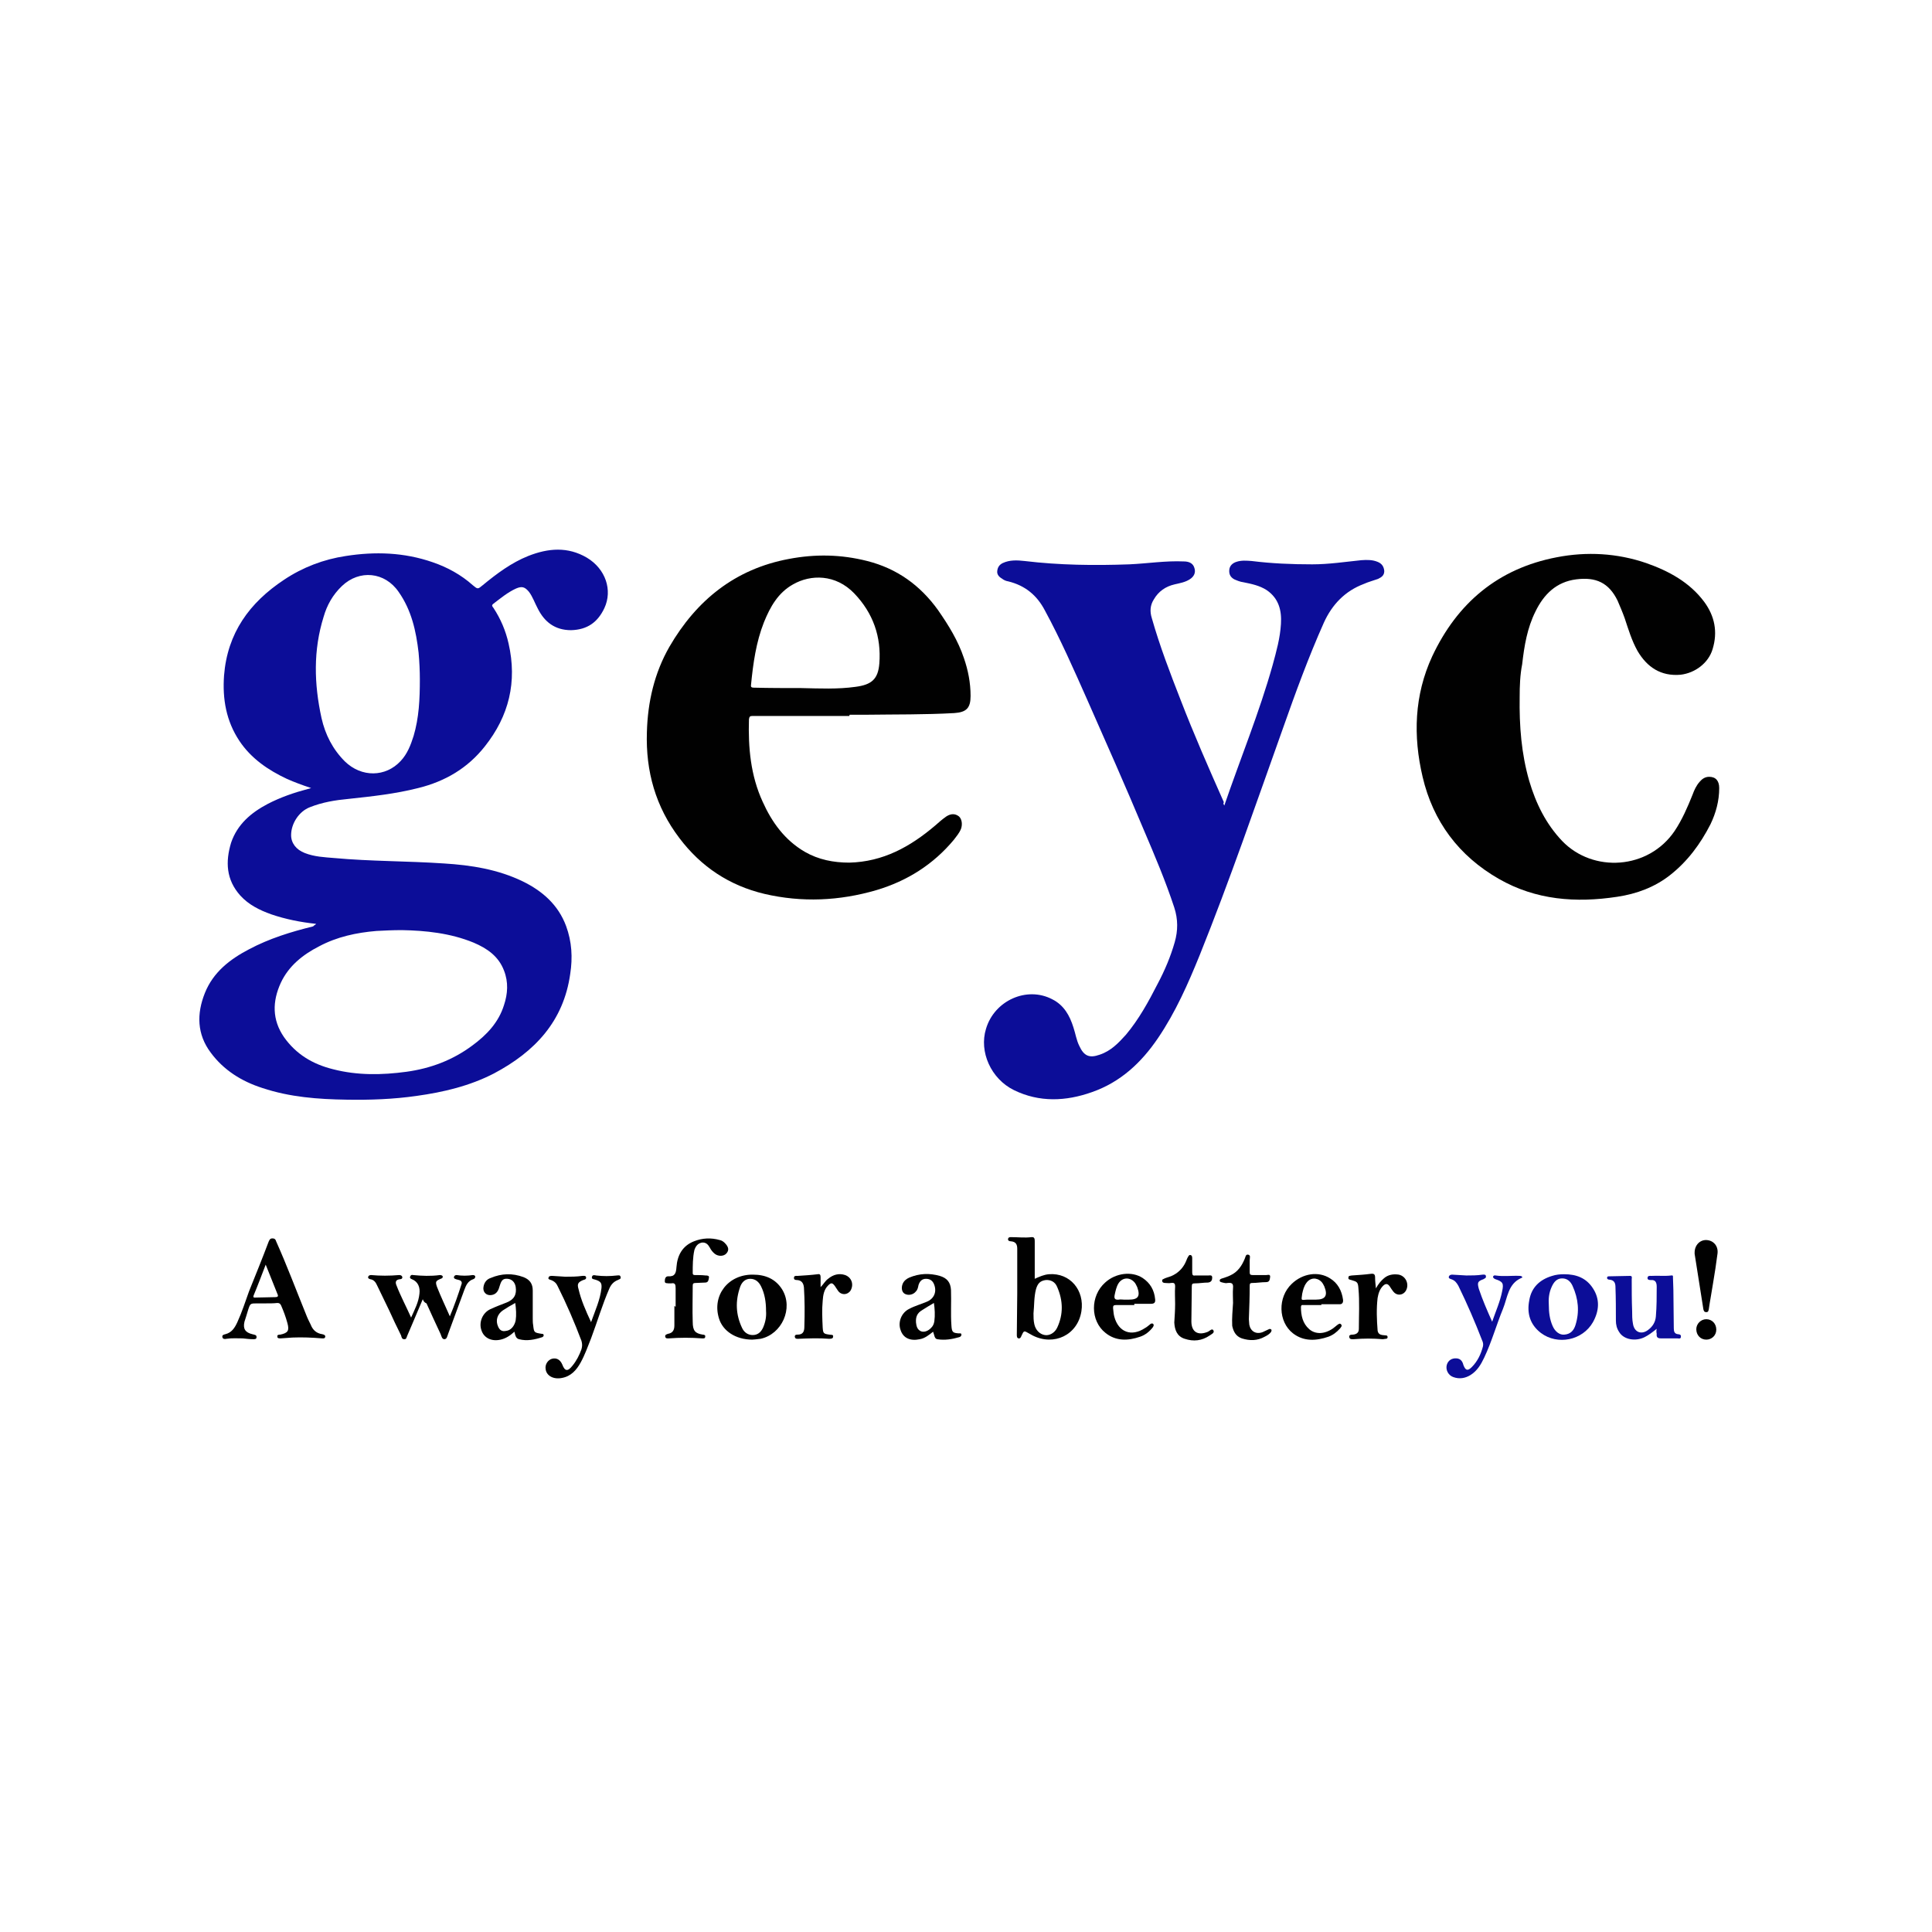 <svg width="186" height="186" viewBox="0 0 186 186" fill="none" xmlns="http://www.w3.org/2000/svg">
<path d="M30.433 88.944C28.949 88.784 27.505 88.503 26.101 88.021C24.978 87.62 23.936 87.099 23.134 86.217C21.77 84.692 21.69 82.968 22.251 81.123C22.853 79.358 24.176 78.235 25.78 77.393C27.024 76.751 28.307 76.31 29.671 75.949C29.751 75.949 29.791 75.909 29.952 75.869C29.109 75.588 28.347 75.308 27.625 74.987C25.821 74.144 24.176 73.021 23.053 71.337C21.77 69.412 21.409 67.286 21.569 65.04C21.89 60.949 24.016 58.021 27.345 55.816C29.149 54.612 31.155 53.85 33.281 53.529C36.088 53.088 38.895 53.169 41.663 54.131C43.067 54.612 44.39 55.334 45.513 56.337C45.994 56.738 45.994 56.738 46.476 56.337C47.839 55.214 49.243 54.171 50.847 53.529C52.773 52.767 54.658 52.607 56.502 53.69C58.307 54.773 58.989 56.818 58.187 58.543C57.545 59.907 56.543 60.628 54.978 60.669C53.414 60.669 52.412 59.866 51.77 58.583C51.489 58.062 51.289 57.46 50.928 56.979C50.526 56.497 50.246 56.417 49.684 56.658C48.882 57.019 48.16 57.62 47.478 58.142C47.278 58.302 47.438 58.422 47.519 58.543C48.2 59.586 48.682 60.709 48.962 61.952C49.805 65.642 49.002 68.93 46.676 71.858C45.032 73.944 42.866 75.227 40.259 75.869C38.053 76.43 35.807 76.671 33.561 76.912C32.278 77.032 31.035 77.233 29.831 77.714C28.789 78.115 28.026 79.278 28.026 80.401C28.026 81.163 28.508 81.805 29.35 82.126C30.273 82.487 31.235 82.527 32.198 82.607C35.687 82.928 39.216 82.888 42.746 83.128C45.353 83.289 47.92 83.69 50.326 84.853C52.211 85.775 53.735 87.099 54.497 89.144C55.059 90.668 55.139 92.192 54.898 93.757C54.257 98.329 51.489 101.257 47.559 103.342C45.232 104.545 42.706 105.147 40.099 105.508C37.853 105.829 35.607 105.909 33.361 105.869C30.634 105.829 27.906 105.628 25.259 104.746C23.254 104.104 21.529 103.021 20.286 101.337C18.962 99.572 18.922 97.607 19.724 95.602C20.526 93.596 22.131 92.353 23.976 91.39C25.941 90.348 28.026 89.706 30.152 89.184C30.232 89.064 30.353 89.064 30.433 88.944ZM38.695 89.546C37.773 89.546 37.011 89.586 36.248 89.626C34.323 89.786 32.438 90.187 30.714 91.11C29.149 91.912 27.786 92.995 27.024 94.639C26.222 96.404 26.182 98.168 27.345 99.853C28.508 101.497 30.112 102.46 32.077 102.941C34.404 103.543 36.77 103.503 39.136 103.182C41.462 102.861 43.588 102.059 45.473 100.655C46.837 99.652 48 98.449 48.521 96.765C48.882 95.682 48.962 94.559 48.521 93.436C48 92.072 46.917 91.31 45.593 90.749C43.347 89.826 40.941 89.586 38.695 89.546ZM40.42 65.401C40.42 64.599 40.38 63.717 40.299 62.834C40.059 60.749 39.617 58.743 38.374 56.979C37.051 55.053 34.604 54.813 32.92 56.417C32.037 57.259 31.476 58.262 31.155 59.385C30.152 62.594 30.232 65.842 30.954 69.131C31.315 70.735 32.037 72.139 33.2 73.302C34.805 74.866 37.131 74.826 38.575 73.262C39.216 72.58 39.537 71.738 39.818 70.856C40.339 69.091 40.42 67.326 40.42 65.401Z" fill="#0C0D98"/>
<path d="M117.867 77.553C119.431 72.981 121.236 68.61 122.519 64.037C122.88 62.714 123.241 61.431 123.321 60.067C123.401 58.783 123.121 57.62 121.957 56.818C121.276 56.377 120.514 56.217 119.711 56.056C119.391 56.016 119.11 55.896 118.829 55.775C118.468 55.575 118.308 55.294 118.348 54.853C118.388 54.452 118.669 54.211 119.03 54.091C119.511 53.931 119.992 53.971 120.514 54.011C122.439 54.251 124.364 54.331 126.329 54.331C127.933 54.331 129.498 54.091 131.062 53.931C131.623 53.89 132.145 53.89 132.626 54.091C133.027 54.251 133.227 54.532 133.268 54.973C133.268 55.414 132.987 55.575 132.666 55.735C132.225 55.896 131.744 56.016 131.302 56.217C129.498 56.898 128.254 58.182 127.452 59.947C125.968 63.275 124.725 66.684 123.522 70.094C120.915 77.393 118.388 84.773 115.5 91.952C114.377 94.719 113.174 97.447 111.49 99.933C109.885 102.299 107.88 104.184 105.112 105.147C102.626 106.029 100.059 106.15 97.612 104.947C95.407 103.864 94.243 101.257 94.925 99.051C95.728 96.323 98.856 94.92 101.302 96.203C102.425 96.765 102.987 97.767 103.348 98.93C103.548 99.532 103.629 100.134 103.909 100.695C104.35 101.658 104.872 101.898 105.875 101.537C106.957 101.176 107.679 100.414 108.401 99.612C109.645 98.128 110.567 96.444 111.449 94.719C112.131 93.436 112.693 92.112 113.094 90.709C113.415 89.586 113.415 88.503 113.054 87.38C112.211 84.813 111.169 82.366 110.126 79.92C108.361 75.709 106.516 71.537 104.671 67.366C103.388 64.479 102.104 61.551 100.58 58.743C99.818 57.3 98.695 56.377 97.091 55.976C96.85 55.936 96.65 55.856 96.449 55.695C96.169 55.535 95.968 55.294 96.008 54.973C96.048 54.612 96.209 54.372 96.53 54.211C97.211 53.89 97.933 53.931 98.655 54.011C101.984 54.412 105.353 54.452 108.722 54.331C110.487 54.251 112.211 53.971 113.976 54.051C114.498 54.051 114.858 54.251 114.979 54.652C115.139 55.094 114.979 55.495 114.538 55.775C114.096 56.056 113.615 56.136 113.094 56.257C112.211 56.457 111.53 56.938 111.088 57.7C110.727 58.262 110.687 58.864 110.888 59.505C111.65 62.193 112.653 64.799 113.655 67.366C114.939 70.695 116.383 73.984 117.826 77.233C117.746 77.353 117.786 77.393 117.867 77.553Z" fill="#0C0D98"/>
<path d="M81.769 68.93C78.641 68.93 75.513 68.93 72.425 68.93C72.184 68.93 72.144 69.011 72.104 69.251C72.024 71.979 72.264 74.666 73.427 77.192C74.31 79.158 75.553 80.882 77.478 82.005C78.802 82.767 80.246 83.048 81.769 83.048C85.018 82.968 87.625 81.524 90.032 79.479C90.392 79.158 90.713 78.877 91.115 78.596C91.556 78.316 91.957 78.316 92.318 78.596C92.598 78.837 92.679 79.358 92.518 79.799C92.358 80.201 92.077 80.521 91.836 80.842C89.871 83.209 87.344 84.813 84.376 85.695C80.807 86.738 77.197 86.898 73.588 86.056C70.219 85.254 67.492 83.449 65.406 80.682C63.12 77.674 62.157 74.265 62.278 70.495C62.358 67.567 62.999 64.799 64.443 62.273C67.05 57.781 70.78 54.773 75.954 53.81C78.481 53.329 80.967 53.369 83.494 54.011C86.342 54.733 88.588 56.337 90.312 58.743C91.315 60.187 92.237 61.671 92.799 63.356C93.2 64.519 93.441 65.722 93.441 67.005C93.441 68.168 93.04 68.57 91.876 68.65C89.029 68.81 86.221 68.77 83.374 68.81C82.852 68.81 82.331 68.81 81.81 68.81C81.769 68.85 81.769 68.89 81.769 68.93ZM77.157 66.243C78.922 66.283 80.647 66.364 82.371 66.123C83.895 65.922 84.537 65.401 84.657 63.877C84.858 61.31 84.056 59.024 82.251 57.139C80.446 55.254 78.04 55.294 76.355 56.257C74.911 57.059 74.149 58.422 73.548 59.906C72.786 61.831 72.505 63.877 72.304 65.922C72.264 66.123 72.344 66.203 72.545 66.203C74.109 66.243 75.633 66.243 77.157 66.243Z" fill="#010101"/>
<path d="M146.303 67.126C146.263 69.893 146.463 72.54 147.225 75.187C147.867 77.353 148.829 79.318 150.394 80.963C153.361 84.051 158.696 83.73 161.222 80C161.944 78.917 162.466 77.714 162.947 76.511C163.107 76.07 163.308 75.628 163.629 75.267C163.869 74.987 164.15 74.786 164.551 74.786C165.193 74.786 165.514 75.187 165.514 75.869C165.514 77.112 165.193 78.275 164.672 79.358C163.709 81.243 162.466 82.928 160.781 84.251C159.297 85.414 157.573 86.056 155.688 86.337C151.717 86.939 147.867 86.658 144.297 84.612C140.447 82.406 137.96 79.078 136.958 74.786C136.035 70.856 136.156 66.925 137.88 63.195C140.287 58.062 144.217 54.733 149.872 53.65C152.76 53.088 155.688 53.249 158.495 54.211C160.661 54.973 162.666 56.056 164.07 57.941C165.073 59.305 165.394 60.829 164.872 62.513C164.471 63.837 163.188 64.799 161.784 64.96C159.899 65.12 158.575 64.238 157.653 62.674C157.091 61.671 156.771 60.588 156.41 59.505C156.209 58.944 155.968 58.382 155.728 57.821C154.885 56.096 153.642 55.535 151.757 55.775C149.832 56.016 148.629 57.219 147.827 58.864C147.025 60.468 146.744 62.193 146.543 63.957C146.343 64.96 146.303 66.043 146.303 67.126Z" fill="#010101"/>
<path d="M99.618 123.115C100.059 122.914 100.5 122.714 100.982 122.674C103.027 122.513 104.431 124.238 104.11 126.243C103.749 128.529 101.463 129.612 99.417 128.57C99.297 128.489 99.177 128.449 99.056 128.369C98.575 128.088 98.575 128.088 98.335 128.61C98.294 128.73 98.214 128.89 98.054 128.85C97.893 128.81 97.893 128.65 97.893 128.489C97.893 127.166 97.933 125.842 97.933 124.519C97.933 123.075 97.933 121.671 97.933 120.227C97.933 119.826 97.813 119.545 97.332 119.505C97.212 119.505 97.011 119.465 97.051 119.265C97.091 119.104 97.212 119.104 97.372 119.104C98.014 119.104 98.655 119.185 99.297 119.104C99.618 119.064 99.618 119.305 99.618 119.545C99.618 120.588 99.618 121.631 99.618 122.674C99.618 122.914 99.618 122.995 99.618 123.115ZM99.498 126.444C99.498 126.805 99.498 127.126 99.578 127.487C99.698 128.048 100.099 128.449 100.581 128.529C101.022 128.61 101.543 128.329 101.784 127.808C102.385 126.524 102.345 125.201 101.784 123.917C101.583 123.396 101.142 123.195 100.661 123.235C100.139 123.316 99.899 123.556 99.738 124.118C99.538 124.88 99.578 125.682 99.498 126.444Z" fill="#010101"/>
<path d="M25.58 125.481C25.299 125.481 25.059 125.481 24.778 125.481C24.096 125.481 24.096 125.481 23.896 126.083C23.775 126.484 23.655 126.885 23.535 127.246C23.374 127.928 23.615 128.289 24.297 128.449C24.337 128.449 24.417 128.489 24.457 128.489C24.578 128.529 24.698 128.529 24.698 128.73C24.698 128.93 24.537 128.93 24.377 128.93C24.056 128.93 23.735 128.89 23.374 128.85C22.853 128.85 22.331 128.81 21.81 128.89C21.65 128.93 21.449 128.93 21.409 128.73C21.369 128.529 21.529 128.489 21.69 128.449C22.331 128.289 22.612 127.807 22.853 127.286C23.294 126.323 23.615 125.321 23.976 124.318C24.618 122.714 25.259 121.15 25.861 119.545C25.941 119.385 25.981 119.225 26.222 119.225C26.462 119.225 26.543 119.345 26.583 119.505C27.626 121.832 28.508 124.198 29.471 126.564C29.591 126.885 29.751 127.206 29.912 127.527C30.112 128.048 30.473 128.369 31.035 128.449C31.195 128.489 31.316 128.529 31.316 128.69C31.275 128.89 31.115 128.85 30.995 128.85C30.032 128.77 29.11 128.73 28.147 128.77C27.786 128.81 27.425 128.81 27.024 128.85C26.864 128.85 26.703 128.85 26.703 128.69C26.663 128.489 26.864 128.489 26.984 128.489C27.746 128.329 27.866 128.088 27.666 127.366C27.505 126.765 27.305 126.243 27.064 125.682C26.984 125.521 26.904 125.441 26.703 125.441C26.382 125.481 25.981 125.481 25.58 125.481ZM25.58 121.751C25.179 122.794 24.818 123.757 24.417 124.719C24.337 124.96 24.497 124.92 24.618 124.92C25.259 124.92 25.901 124.88 26.503 124.88C26.743 124.88 26.823 124.799 26.703 124.559C26.342 123.676 25.981 122.754 25.58 121.751Z" fill="#010101"/>
<path d="M40.701 125.08C40.34 125.922 40.019 126.684 39.698 127.447C39.538 127.807 39.377 128.209 39.217 128.57C39.137 128.73 39.137 128.971 38.896 128.93C38.696 128.93 38.655 128.73 38.615 128.57C38.214 127.767 37.813 126.925 37.452 126.123C37.051 125.321 36.69 124.519 36.289 123.717C36.169 123.436 35.968 123.195 35.647 123.155C35.527 123.115 35.407 123.075 35.447 122.914C35.487 122.794 35.607 122.754 35.728 122.754C36.61 122.834 37.492 122.834 38.415 122.754C38.575 122.754 38.696 122.794 38.736 122.955C38.736 123.115 38.615 123.155 38.495 123.155C38.134 123.195 38.014 123.396 38.174 123.757C38.575 124.799 39.097 125.762 39.578 126.845C39.939 126.043 40.3 125.361 40.38 124.559C40.46 123.957 40.26 123.396 39.658 123.155C39.538 123.115 39.417 123.035 39.498 122.874C39.538 122.754 39.658 122.714 39.778 122.754C40.621 122.834 41.463 122.874 42.345 122.754C42.466 122.754 42.626 122.794 42.626 122.914C42.626 123.035 42.546 123.075 42.425 123.115C41.944 123.315 41.904 123.396 42.065 123.877C42.425 124.799 42.867 125.722 43.308 126.725C43.749 125.682 44.11 124.639 44.431 123.636C44.511 123.436 44.391 123.275 44.19 123.235C44.11 123.195 43.99 123.195 43.909 123.155C43.789 123.115 43.669 123.075 43.709 122.914C43.749 122.794 43.869 122.754 43.95 122.754C44.471 122.834 44.992 122.834 45.514 122.754C45.634 122.754 45.754 122.794 45.754 122.914C45.754 123.035 45.674 123.115 45.554 123.155C45.072 123.315 44.872 123.717 44.712 124.158C44.19 125.561 43.669 127.005 43.147 128.409C43.067 128.61 43.027 128.93 42.786 128.93C42.546 128.93 42.506 128.65 42.425 128.449C41.944 127.447 41.503 126.444 41.062 125.481C40.861 125.401 40.781 125.281 40.701 125.08Z" fill="#010101"/>
<path d="M159.497 127.928C159.096 128.249 158.735 128.529 158.334 128.73C157.452 129.171 156.329 128.971 155.888 128.249C155.647 127.888 155.567 127.527 155.567 127.126C155.567 126.083 155.567 125 155.527 123.957C155.527 123.556 155.447 123.235 154.925 123.195C154.805 123.195 154.685 123.115 154.725 122.995C154.725 122.874 154.845 122.874 154.965 122.874C155.607 122.874 156.289 122.834 156.931 122.834C157.171 122.834 157.091 123.035 157.091 123.155C157.091 124.158 157.091 125.201 157.131 126.203C157.131 126.604 157.131 127.045 157.211 127.447C157.332 128.249 158.013 128.529 158.655 128.048C159.096 127.727 159.377 127.286 159.417 126.725C159.497 125.762 159.497 124.84 159.497 123.877C159.497 123.476 159.377 123.195 158.936 123.235C158.816 123.235 158.575 123.235 158.615 122.995C158.655 122.794 158.856 122.834 158.976 122.834C159.618 122.794 160.259 122.874 160.901 122.794C161.102 122.754 161.062 122.914 161.062 122.995C161.062 123.396 161.102 123.797 161.102 124.198C161.102 125.441 161.142 126.644 161.142 127.888C161.142 128.209 161.222 128.409 161.543 128.449C161.663 128.449 161.864 128.489 161.824 128.69C161.824 128.93 161.623 128.85 161.463 128.85C160.941 128.85 160.42 128.85 159.898 128.85C159.578 128.85 159.457 128.73 159.497 128.409C159.457 128.249 159.457 128.088 159.497 127.928Z" fill="#0C0D98"/>
<path d="M150.594 122.674C151.757 122.674 152.719 123.035 153.361 124.037C154.043 125.08 153.963 126.203 153.361 127.286C152.358 129.051 149.952 129.532 148.348 128.329C147.305 127.527 146.984 126.444 147.225 125.201C147.425 123.957 148.227 123.195 149.431 122.834C149.792 122.714 150.193 122.674 150.594 122.674ZM149.11 125.642C149.11 126.324 149.19 127.005 149.471 127.647C149.711 128.209 150.153 128.529 150.594 128.489C151.195 128.449 151.516 128.088 151.677 127.567C152.078 126.283 151.957 125.04 151.396 123.797C151.195 123.356 150.875 123.075 150.393 123.075C149.872 123.075 149.591 123.436 149.391 123.877C149.11 124.479 149.07 125.08 149.11 125.642Z" fill="#0C0D98"/>
<path d="M72.425 128.971C70.821 128.971 69.578 128.128 69.217 126.925C68.535 124.719 70.099 122.674 72.505 122.714C73.669 122.714 74.671 123.115 75.313 124.158C76.396 125.963 75.273 128.449 73.227 128.89C72.866 128.93 72.586 128.971 72.425 128.971ZM73.749 126.203C73.749 125.361 73.628 124.559 73.267 123.837C73.067 123.436 72.746 123.115 72.225 123.115C71.743 123.115 71.423 123.436 71.262 123.877C70.781 125.241 70.821 126.564 71.463 127.888C71.663 128.289 72.024 128.529 72.465 128.529C72.947 128.529 73.267 128.249 73.468 127.807C73.709 127.246 73.789 126.725 73.749 126.203Z" fill="#010101"/>
<path d="M65.045 125.802C65.045 125.201 65.045 124.599 65.045 124.037C65.045 123.676 65.005 123.476 64.604 123.556C64.524 123.556 64.444 123.556 64.363 123.556C64.243 123.516 64.002 123.596 64.002 123.356C64.002 123.155 64.043 122.874 64.323 122.874C64.965 122.914 65.085 122.594 65.125 121.992C65.206 120.869 65.687 119.947 66.81 119.505C67.612 119.185 68.454 119.144 69.297 119.385C69.497 119.425 69.657 119.545 69.778 119.666C70.139 120.027 70.219 120.348 69.938 120.668C69.698 120.949 69.176 120.989 68.815 120.709C68.615 120.548 68.454 120.348 68.334 120.107C68.174 119.826 67.973 119.586 67.572 119.626C67.171 119.706 66.97 119.987 66.85 120.348C66.69 121.07 66.69 121.832 66.69 122.553C66.69 122.754 66.81 122.754 66.93 122.754C67.251 122.754 67.572 122.754 67.933 122.794C68.053 122.794 68.294 122.794 68.254 122.995C68.214 123.195 68.214 123.476 67.893 123.476C67.572 123.476 67.291 123.516 66.97 123.516C66.73 123.516 66.69 123.596 66.69 123.797C66.69 124.96 66.65 126.123 66.69 127.246C66.69 128.128 66.93 128.369 67.652 128.489C67.772 128.489 67.933 128.529 67.893 128.69C67.893 128.89 67.692 128.85 67.572 128.85C66.529 128.77 65.446 128.77 64.403 128.85C64.283 128.85 64.083 128.89 64.043 128.69C64.002 128.489 64.203 128.449 64.323 128.409C64.764 128.329 64.925 128.048 64.925 127.607C64.925 126.965 64.925 126.324 64.925 125.722C65.005 125.802 65.045 125.802 65.045 125.802Z" fill="#010101"/>
<path d="M56.904 127.286C57.305 126.163 57.786 125.12 57.907 123.997C57.947 123.516 57.826 123.356 57.305 123.195C57.185 123.155 56.944 123.155 56.984 122.955C57.024 122.714 57.225 122.754 57.385 122.794C58.067 122.874 58.709 122.874 59.391 122.794C59.511 122.794 59.711 122.714 59.752 122.955C59.792 123.155 59.591 123.155 59.471 123.235C59.07 123.396 58.829 123.676 58.669 124.037C57.987 125.602 57.505 127.246 56.904 128.85C56.583 129.652 56.302 130.455 55.901 131.176C55.5 131.898 54.979 132.5 54.096 132.66C53.294 132.821 52.612 132.46 52.532 131.818C52.452 131.377 52.733 130.936 53.134 130.815C53.575 130.695 53.936 130.896 54.137 131.377C54.377 132.019 54.658 132.059 55.099 131.497C55.5 131.016 55.781 130.455 55.981 129.893C56.062 129.612 56.062 129.372 55.981 129.091C55.3 127.286 54.538 125.521 53.695 123.837C53.575 123.556 53.374 123.356 53.054 123.235C52.933 123.195 52.733 123.155 52.813 122.995C52.853 122.834 53.014 122.834 53.174 122.834C53.575 122.874 54.016 122.874 54.417 122.914C54.979 122.914 55.5 122.914 56.062 122.834C56.182 122.834 56.383 122.794 56.423 122.955C56.463 123.155 56.302 123.195 56.142 123.235C55.661 123.436 55.54 123.596 55.701 124.118C55.941 125.16 56.383 126.163 56.904 127.286Z" fill="#010101"/>
<path d="M143.655 127.246C144.016 126.203 144.417 125.321 144.617 124.318C144.778 123.556 144.698 123.396 143.976 123.155C143.855 123.115 143.775 123.035 143.735 122.955C143.735 122.834 143.855 122.754 143.976 122.794C144.778 122.914 145.54 122.794 146.342 122.834C146.422 122.834 146.502 122.874 146.543 122.914C146.583 122.995 146.502 123.035 146.462 123.035C145.179 123.596 145.139 124.92 144.698 126.003C144.056 127.567 143.615 129.171 142.893 130.695C142.572 131.377 142.211 131.979 141.569 132.38C141.048 132.701 140.486 132.781 139.925 132.58C139.444 132.42 139.163 131.898 139.283 131.417C139.403 130.976 139.764 130.735 140.246 130.775C140.647 130.815 140.807 131.096 140.887 131.417C141.088 131.938 141.289 132.019 141.69 131.618C142.251 131.056 142.572 130.374 142.772 129.612C142.813 129.412 142.772 129.211 142.692 129.051C142.01 127.286 141.248 125.521 140.406 123.797C140.246 123.516 140.085 123.275 139.724 123.155C139.604 123.115 139.444 123.075 139.484 122.914C139.524 122.754 139.684 122.714 139.805 122.714C140.246 122.754 140.727 122.754 141.168 122.794C141.69 122.794 142.211 122.794 142.732 122.714C142.853 122.714 143.053 122.674 143.053 122.874C143.093 123.035 142.933 123.075 142.813 123.155C142.251 123.356 142.211 123.476 142.371 124.078C142.732 125.16 143.174 126.163 143.655 127.246Z" fill="#0C0D98"/>
<path d="M49.525 128.209C49.123 128.57 48.722 128.85 48.201 128.971C47.319 129.171 46.597 128.81 46.356 128.088C46.075 127.326 46.436 126.404 47.198 126.043C47.72 125.802 48.241 125.602 48.763 125.401C49.484 125.12 49.765 124.639 49.645 123.877C49.565 123.436 49.284 123.155 48.883 123.115C48.442 123.075 48.281 123.235 48.121 123.757C48 124.198 47.84 124.599 47.319 124.679C46.797 124.759 46.436 124.358 46.557 123.837C46.637 123.436 46.877 123.155 47.238 123.035C48.281 122.594 49.324 122.553 50.407 122.955C51.008 123.195 51.289 123.596 51.289 124.238C51.289 125.12 51.289 126.003 51.289 126.885C51.289 127.126 51.289 127.366 51.329 127.567C51.41 128.289 51.41 128.289 52.131 128.409C52.212 128.409 52.292 128.409 52.332 128.489C52.372 128.61 52.292 128.69 52.212 128.73C51.49 128.971 50.728 129.131 49.966 128.93C49.645 128.85 49.605 128.529 49.525 128.209ZM49.605 125.441C49.163 125.682 48.763 125.922 48.401 126.163C47.88 126.524 47.68 127.126 47.96 127.727C48.121 128.088 48.361 128.209 48.722 128.128C49.163 128.088 49.525 127.687 49.645 127.126C49.725 126.604 49.685 126.003 49.605 125.441Z" fill="#010101"/>
<path d="M89.832 128.209C89.43 128.529 89.029 128.85 88.548 128.93C87.626 129.131 86.944 128.81 86.703 128.048C86.422 127.286 86.783 126.364 87.546 126.003C88.067 125.722 88.668 125.561 89.23 125.321C89.912 125.04 90.192 124.398 89.952 123.717C89.832 123.356 89.591 123.115 89.15 123.115C88.749 123.115 88.548 123.356 88.428 123.717C88.388 123.917 88.348 124.158 88.187 124.318C87.947 124.639 87.465 124.759 87.104 124.559C86.823 124.398 86.743 123.997 86.904 123.596C87.024 123.315 87.265 123.115 87.546 122.995C88.508 122.594 89.471 122.553 90.473 122.834C91.155 123.035 91.516 123.436 91.556 124.198C91.596 125.321 91.516 126.484 91.596 127.607C91.636 128.249 91.717 128.329 92.318 128.369C92.398 128.369 92.559 128.329 92.559 128.489C92.559 128.61 92.479 128.69 92.358 128.73C91.677 128.93 90.954 129.051 90.233 128.93C89.952 128.89 89.952 128.489 89.832 128.209ZM89.912 125.441C89.511 125.682 89.15 125.882 88.789 126.123C88.308 126.404 88.147 126.765 88.187 127.326C88.227 127.687 88.308 128.008 88.668 128.168C88.989 128.289 89.39 128.128 89.671 127.807C89.832 127.647 89.912 127.447 89.952 127.206C90.032 126.604 89.992 126.003 89.912 125.441Z" fill="#010101"/>
<path d="M109.203 125.642C108.602 125.642 108.04 125.642 107.439 125.642C107.198 125.642 107.158 125.722 107.158 125.922C107.198 126.203 107.198 126.484 107.278 126.765C107.679 128.249 108.923 128.73 110.246 127.848C110.406 127.767 110.527 127.647 110.687 127.527C110.767 127.447 110.888 127.366 111.008 127.447C111.128 127.567 111.048 127.687 110.968 127.807C110.647 128.209 110.246 128.529 109.765 128.69C108.602 129.091 107.439 129.131 106.436 128.329C104.952 127.166 104.952 124.759 106.396 123.476C107.398 122.553 108.963 122.353 110.005 123.035C110.727 123.516 111.128 124.198 111.209 125.08C111.249 125.401 111.128 125.521 110.808 125.521C110.286 125.521 109.725 125.521 109.203 125.521C109.203 125.602 109.203 125.602 109.203 125.642ZM108.201 125.12C108.361 125.12 108.521 125.12 108.682 125.12C109.564 125.12 109.805 124.799 109.484 123.917C109.404 123.757 109.324 123.556 109.203 123.436C108.722 122.914 108.04 122.995 107.679 123.556C107.479 123.877 107.398 124.278 107.318 124.639C107.238 125 107.318 125.16 107.719 125.12C107.84 125.08 108.04 125.12 108.201 125.12Z" fill="#010101"/>
<path d="M127.211 125.642C126.65 125.642 126.048 125.642 125.487 125.642C125.366 125.642 125.286 125.602 125.246 125.802C125.246 126.644 125.406 127.406 126.048 127.968C126.65 128.489 127.532 128.449 128.334 127.888C128.455 127.807 128.575 127.687 128.735 127.567C128.856 127.487 128.976 127.366 129.096 127.487C129.257 127.647 129.096 127.767 129.016 127.888C128.695 128.249 128.334 128.529 127.893 128.69C126.73 129.091 125.527 129.171 124.484 128.369C123.04 127.246 123 124.88 124.364 123.596C125.406 122.594 126.93 122.353 128.053 123.075C128.775 123.516 129.176 124.238 129.297 125.12C129.337 125.401 129.217 125.602 128.896 125.561C128.334 125.561 127.773 125.561 127.211 125.561C127.211 125.602 127.211 125.602 127.211 125.642ZM126.249 125.12C126.409 125.12 126.57 125.12 126.69 125.12C127.612 125.12 127.853 124.719 127.492 123.837C127.412 123.676 127.332 123.516 127.211 123.396C126.77 122.955 126.128 122.995 125.767 123.516C125.527 123.837 125.447 124.198 125.366 124.559C125.286 125.241 125.206 125.16 125.848 125.12C125.968 125.12 126.088 125.12 126.249 125.12Z" fill="#010101"/>
<path d="M132.465 124.037C132.706 123.596 132.947 123.315 133.227 123.075C133.628 122.714 134.15 122.634 134.671 122.714C135.393 122.874 135.714 123.717 135.313 124.318C135.032 124.719 134.471 124.759 134.15 124.358C134.029 124.198 133.909 124.037 133.789 123.837C133.588 123.556 133.388 123.556 133.147 123.797C132.826 124.118 132.706 124.519 132.626 124.96C132.505 126.003 132.545 127.045 132.626 128.088C132.666 128.369 132.826 128.489 133.067 128.529C133.187 128.529 133.348 128.57 133.468 128.57C133.548 128.57 133.588 128.65 133.588 128.73C133.588 128.81 133.548 128.89 133.428 128.89C133.308 128.89 133.227 128.93 133.107 128.93C132.185 128.85 131.262 128.85 130.34 128.93C130.179 128.93 129.939 128.971 129.898 128.73C129.858 128.489 130.099 128.489 130.259 128.489C130.62 128.449 130.821 128.289 130.821 127.928C130.821 126.644 130.901 125.361 130.781 124.037C130.741 123.436 130.66 123.396 130.099 123.235C129.979 123.195 129.778 123.195 129.818 122.995C129.818 122.794 129.979 122.834 130.139 122.794C130.741 122.754 131.382 122.714 131.984 122.634C132.305 122.594 132.385 122.714 132.385 122.995C132.385 123.315 132.425 123.636 132.465 124.037Z" fill="#010101"/>
<path d="M79.002 123.917C79.283 123.636 79.444 123.316 79.724 123.115C80.206 122.714 80.767 122.553 81.369 122.754C82.01 122.995 82.211 123.676 81.89 124.238C81.609 124.679 81.008 124.719 80.687 124.278C80.567 124.118 80.486 123.957 80.366 123.797C80.125 123.476 80.005 123.476 79.724 123.757C79.323 124.158 79.243 124.679 79.203 125.241C79.123 126.083 79.163 126.925 79.203 127.807C79.243 128.369 79.283 128.409 79.845 128.489C80.005 128.529 80.246 128.449 80.206 128.69C80.206 128.89 79.965 128.89 79.805 128.89C78.842 128.81 77.839 128.85 76.877 128.89C76.756 128.89 76.556 128.93 76.516 128.69C76.516 128.489 76.676 128.489 76.796 128.489C77.318 128.489 77.438 128.168 77.438 127.727C77.478 126.444 77.478 125.201 77.398 123.957C77.358 123.556 77.198 123.275 76.756 123.235C76.636 123.235 76.436 123.235 76.436 123.035C76.436 122.794 76.636 122.834 76.796 122.834C77.438 122.794 78.08 122.754 78.722 122.674C78.922 122.634 79.002 122.714 79.002 122.955C79.002 123.275 79.002 123.596 79.002 123.917Z" fill="#010101"/>
<path d="M118.709 125.441C118.709 124.96 118.669 124.479 118.709 123.997C118.749 123.556 118.588 123.476 118.187 123.516C118.027 123.556 117.866 123.516 117.706 123.476C117.586 123.436 117.425 123.436 117.425 123.275C117.425 123.155 117.546 123.115 117.666 123.075C117.907 122.995 118.187 122.914 118.428 122.794C119.15 122.473 119.551 121.872 119.832 121.19C119.912 121.029 119.912 120.749 120.153 120.789C120.433 120.829 120.313 121.11 120.313 121.31C120.313 121.711 120.313 122.072 120.313 122.473C120.313 122.674 120.353 122.754 120.594 122.754C121.035 122.754 121.476 122.754 121.917 122.754C122.038 122.754 122.318 122.634 122.278 122.955C122.238 123.195 122.238 123.436 121.877 123.436C121.436 123.436 120.995 123.516 120.554 123.516C120.393 123.516 120.313 123.556 120.313 123.757C120.313 124.84 120.273 125.922 120.233 127.005C120.233 127.166 120.273 127.366 120.273 127.527C120.393 128.168 120.915 128.489 121.556 128.249C121.757 128.168 121.957 128.048 122.158 127.968C122.238 127.928 122.318 127.928 122.399 128.008C122.439 128.088 122.399 128.168 122.358 128.249C122.198 128.449 121.997 128.57 121.757 128.69C121.035 129.091 120.313 129.091 119.551 128.85C118.989 128.65 118.749 128.209 118.629 127.647C118.588 126.885 118.669 126.163 118.709 125.441Z" fill="#010101"/>
<path d="M113.133 125.521C113.133 124.96 113.093 124.438 113.133 123.877C113.133 123.556 113.053 123.476 112.732 123.516C112.532 123.556 112.331 123.516 112.171 123.516C112.05 123.516 111.89 123.476 111.89 123.316C111.85 123.155 112.01 123.155 112.131 123.075C112.411 122.955 112.692 122.914 112.973 122.754C113.575 122.433 113.976 121.952 114.216 121.35C114.256 121.23 114.296 121.15 114.337 121.07C114.417 120.949 114.457 120.789 114.617 120.829C114.778 120.869 114.778 121.029 114.778 121.19C114.778 121.631 114.778 122.072 114.778 122.513C114.778 122.754 114.858 122.834 115.059 122.794C115.5 122.794 115.901 122.794 116.342 122.794C116.462 122.794 116.703 122.714 116.703 122.995C116.703 123.235 116.623 123.436 116.302 123.476C115.861 123.476 115.46 123.556 115.018 123.556C114.818 123.556 114.738 123.596 114.738 123.837C114.738 124.96 114.698 126.083 114.698 127.206C114.698 128.249 115.339 128.61 116.302 128.209C116.462 128.128 116.703 127.848 116.823 128.088C116.944 128.329 116.623 128.449 116.462 128.57C115.7 129.091 114.898 129.171 114.056 128.89C113.294 128.65 113.093 128.008 113.053 127.326C113.093 126.684 113.133 126.123 113.133 125.521Z" fill="#010101"/>
<path d="M163.147 120.588C163.147 119.866 163.668 119.345 164.31 119.385C164.952 119.425 165.433 119.947 165.353 120.668C165.233 121.631 165.072 122.634 164.912 123.596C164.791 124.398 164.631 125.201 164.511 126.043C164.47 126.203 164.47 126.324 164.27 126.324C164.069 126.324 164.029 126.203 163.989 126.043C163.708 124.278 163.428 122.473 163.147 120.709C163.147 120.668 163.147 120.628 163.147 120.588Z" fill="#010101"/>
<path d="M164.27 127.005C164.832 127.005 165.233 127.447 165.233 128.008C165.233 128.57 164.792 128.971 164.27 128.971C163.709 128.971 163.308 128.529 163.308 127.968C163.308 127.447 163.749 127.005 164.27 127.005Z" fill="#010101"/>
</svg>
